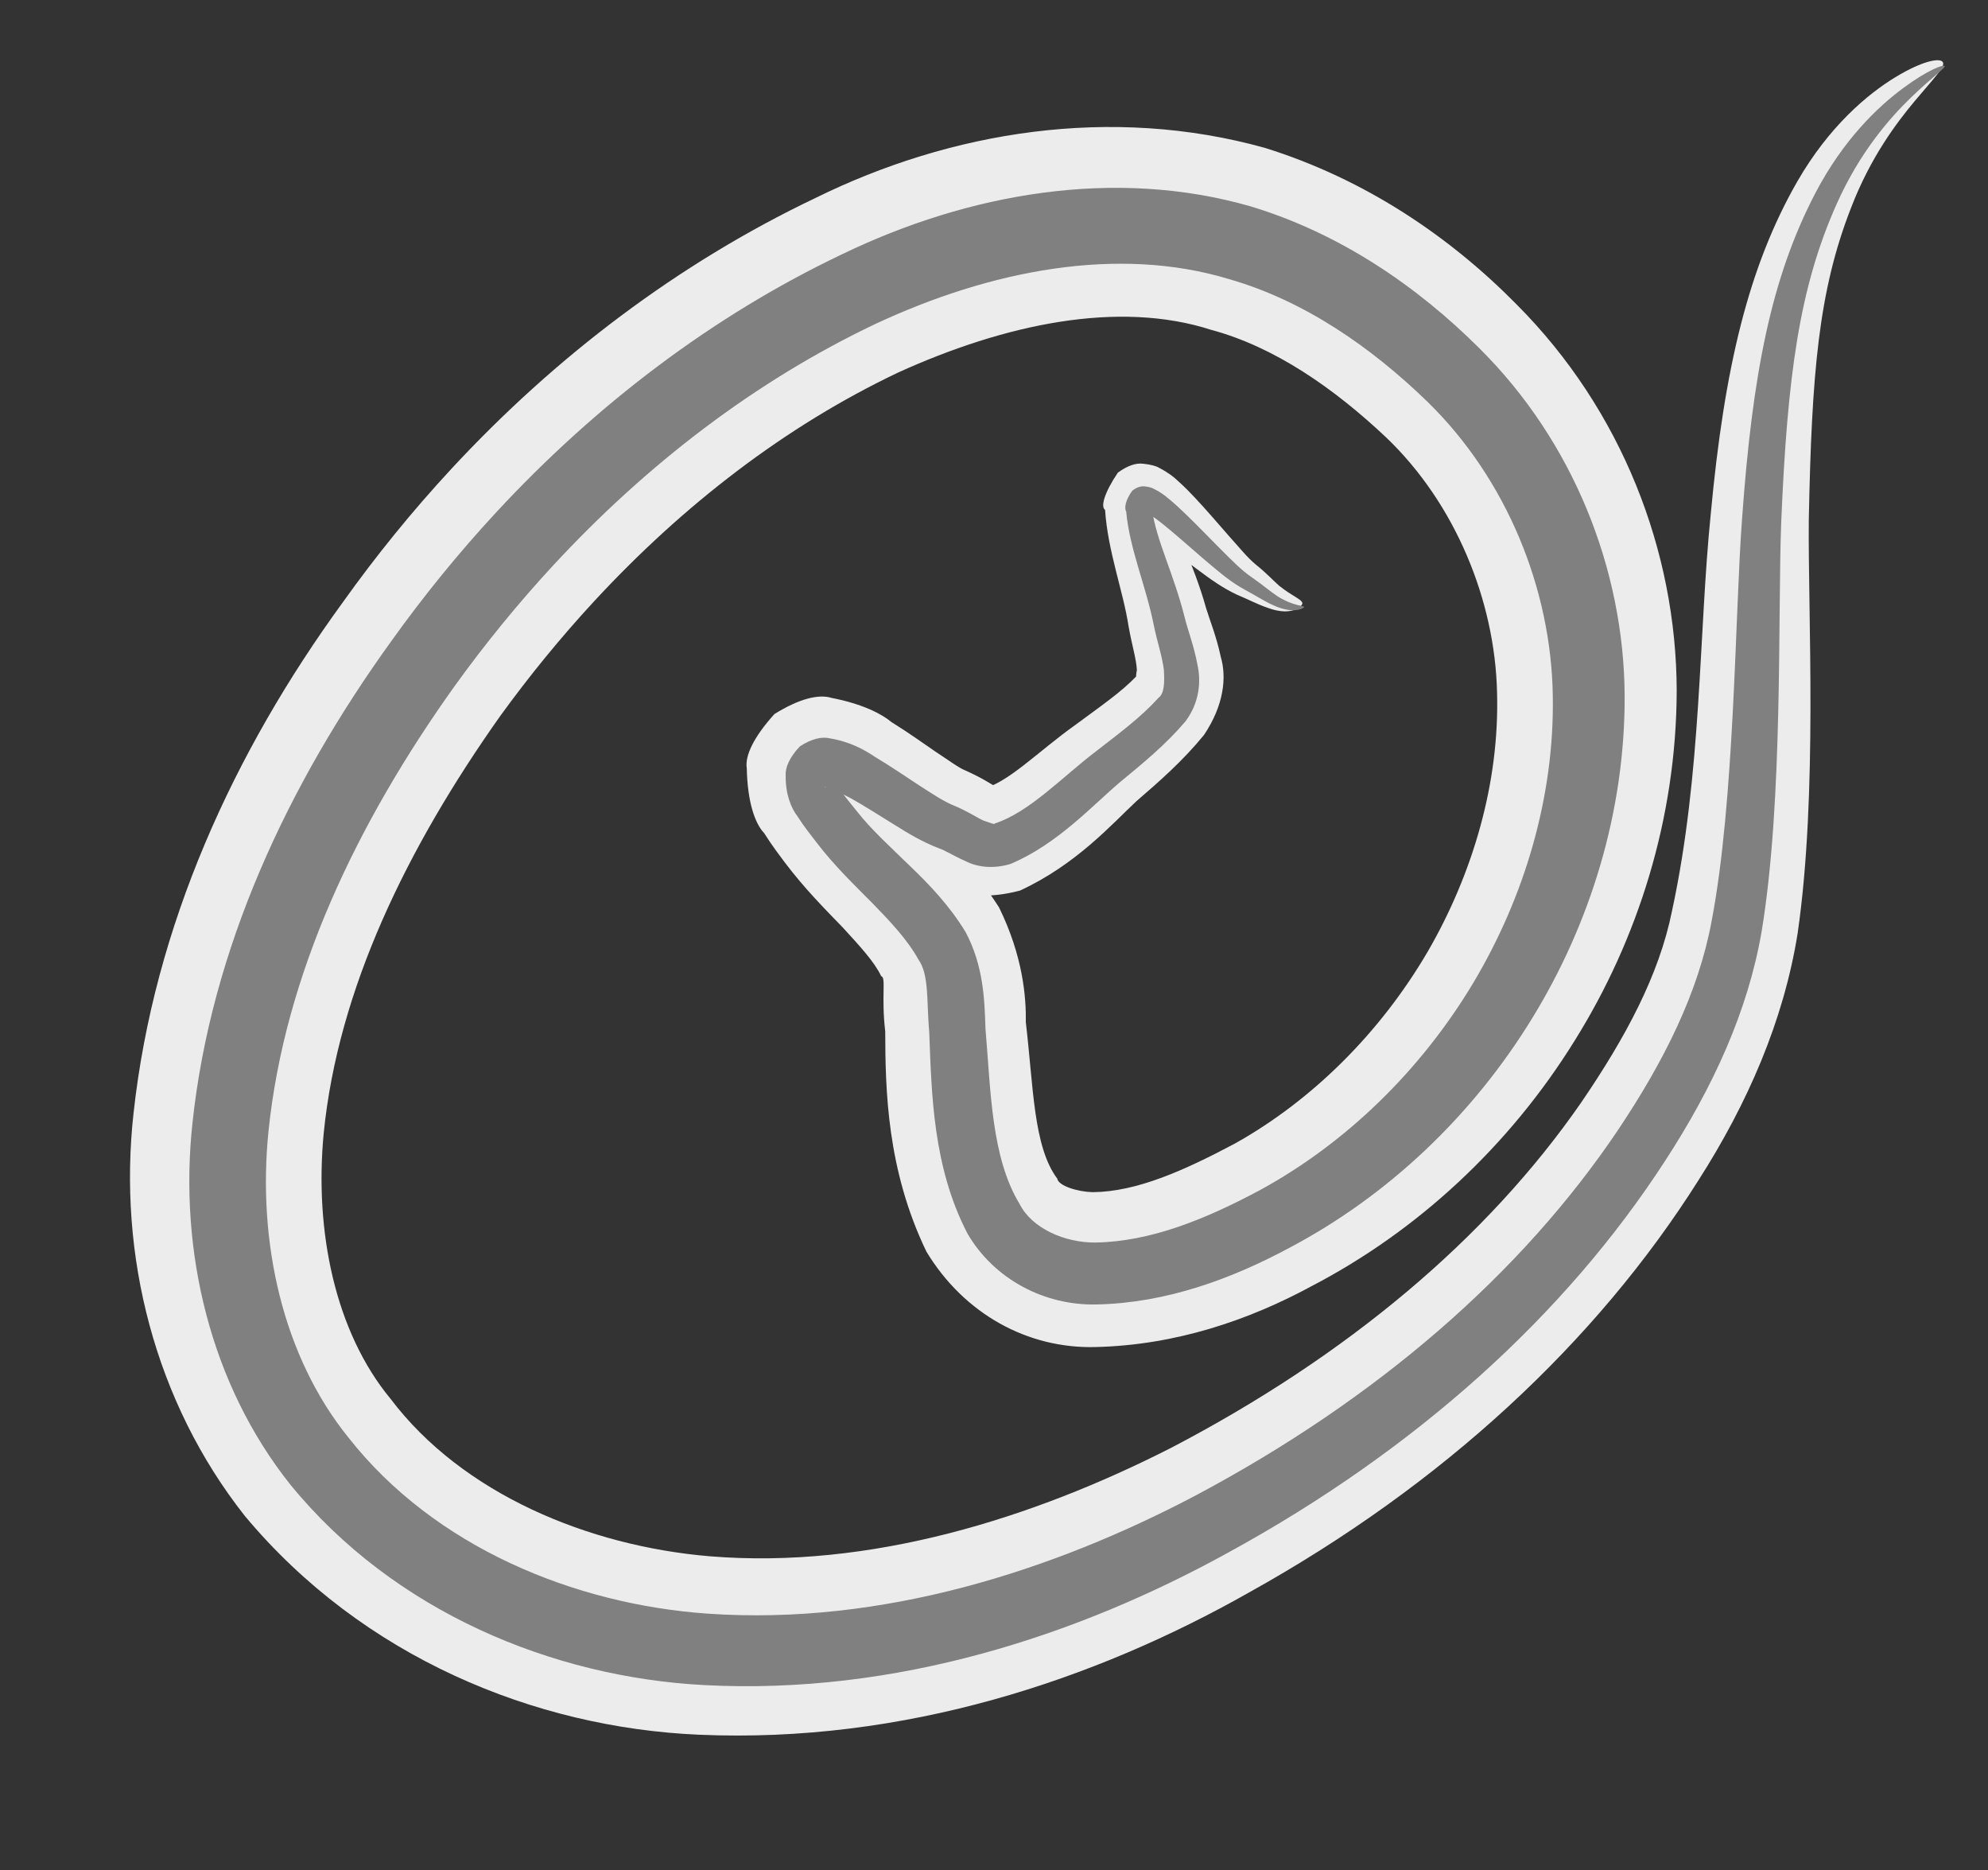 <?xml version="1.0" encoding="UTF-8" standalone="no"?>
<!-- Created with Inkscape (http://www.inkscape.org/) -->

<svg
   width="255.363mm"
   height="240.171mm"
   viewBox="0 0 255.363 240.171"
   version="1.1"
   id="svg10587"
   inkscape:version="1.1.1 (3bf5ae0d25, 2021-09-20)"
   sodipodi:docname="logo-white.svg"
   inkscape:export-filename="C:\Users\Alex\Documents\alxhug-blog\inkscape-logo\bitmap2.png"
   inkscape:export-xdpi="96"
   inkscape:export-ydpi="96"
   xmlns:inkscape="http://www.inkscape.org/namespaces/inkscape"
   xmlns:sodipodi="http://sodipodi.sourceforge.net/DTD/sodipodi-0.dtd"
   xmlns="http://www.w3.org/2000/svg"
   xmlns:svg="http://www.w3.org/2000/svg">
  <rect x="0" y="0" width="255.363" height="240.171" fill="#333333" stroke="none"/>
  <sodipodi:namedview
     id="namedview10589"
     pagecolor="#ffffff"
     bordercolor="#666666"
     borderopacity="1.0"
     inkscape:pageshadow="2"
     inkscape:pageopacity="0.0"
     inkscape:pagecheckerboard="0"
     inkscape:document-units="mm"
     showgrid="false"
     inkscape:zoom="0.36168631"
     inkscape:cx="145.15341"
     inkscape:cy="678.76498"
     inkscape:window-width="1920"
     inkscape:window-height="1001"
     inkscape:window-x="-9"
     inkscape:window-y="-9"
     inkscape:window-maximized="1"
     inkscape:current-layer="layer1"
     fit-margin-left="5"
     fit-margin-top="5"
     fit-margin-right="5"
     fit-margin-bottom="5" />
  <defs
     id="defs10584">
    <inkscape:path-effect
       effect="simplify"
       id="path-effect10347"
       is_visible="true"
       lpeversion="1"
       steps="1"
       threshold="0.002"
       smooth_angles="360"
       helper_size="0"
       simplify_individual_paths="false"
       simplify_just_coalesce="false" />
    <inkscape:path-effect
       effect="skeletal"
       id="path-effect10351"
       is_visible="true"
       lpeversion="1"
       pattern="m -540.255,-382.036 c 0,-2.756 2.236,-4.992 4.992,-4.992 2.756,0 4.992,2.236 4.992,4.992 0,2.756 -2.236,4.992 -4.992,4.992 -2.756,0 -4.992,-2.236 -4.992,-4.992 z"
       copytype="single_stretched"
       prop_scale="5"
       scale_y_rel="false"
       spacing="0"
       normal_offset="0"
       tang_offset="0"
       prop_units="false"
       vertical_pattern="false"
       hide_knot="false"
       fuse_tolerance="0" />
    <inkscape:path-effect
       effect="simplify"
       id="path-effect10355"
       is_visible="true"
       lpeversion="1"
       steps="1"
       threshold="0.002"
       smooth_angles="360"
       helper_size="0"
       simplify_individual_paths="false"
       simplify_just_coalesce="false" />
    <inkscape:path-effect
       effect="skeletal"
       id="path-effect10359"
       is_visible="true"
       lpeversion="1"
       pattern="m -540.857,-382.919 c 0,-2.756 2.236,-4.992 4.992,-4.992 2.756,0 4.992,2.236 4.992,4.992 0,2.756 -2.236,4.992 -4.992,4.992 -2.756,0 -4.992,-2.236 -4.992,-4.992 z"
       copytype="single_stretched"
       prop_scale="2.5"
       scale_y_rel="false"
       spacing="0"
       normal_offset="0"
       tang_offset="0"
       prop_units="false"
       vertical_pattern="false"
       hide_knot="false"
       fuse_tolerance="0" />
    <inkscape:path-effect
       effect="simplify"
       id="path-effect10363"
       is_visible="true"
       lpeversion="1"
       steps="1"
       threshold="0.002"
       smooth_angles="360"
       helper_size="0"
       simplify_individual_paths="false"
       simplify_just_coalesce="false" />
    <inkscape:path-effect
       effect="skeletal"
       id="path-effect10367"
       is_visible="true"
       lpeversion="1"
       pattern="m -540.62,-382.42 c 0,-2.756 2.236,-4.992 4.992,-4.992 2.756,0 4.992,2.236 4.992,4.992 0,2.756 -2.236,4.992 -4.992,4.992 -2.756,0 -4.992,-2.236 -4.992,-4.992 z"
       copytype="single_stretched"
       prop_scale="1"
       scale_y_rel="false"
       spacing="0"
       normal_offset="0"
       tang_offset="0"
       prop_units="false"
       vertical_pattern="false"
       hide_knot="false"
       fuse_tolerance="0" />
  </defs>
  <g
     inkscape:label="Layer 1"
     inkscape:groupmode="layer"
     id="layer1"
     transform="translate(74.646,35.96)">
    <path
       style="fill:#ececec;fill-opacity:1;stroke:none;stroke-width:0.265px;stroke-linecap:butt;stroke-linejoin:miter;stroke-opacity:1"
       d="m 92.646,41.495 c 0.064,0.306 -1.269,1.808 -4.509,0.582 -1.221,-0.409 -2.557,-1.118 -3.869,-1.656 0,0 -6e-6,-2e-6 -6e-6,-2e-6 -1.828,-0.853 -3.364,-1.947 -5.115,-3.262 -1.623,-1.204 -3.322,-2.571 -5.136,-3.926 -0.677,-0.505 -1.356,-1 -2.009,-1.404 -0.522,-0.298 -0.818,-0.495 -0.886,-0.424 -0.032,0.059 0.236,0.113 0.83,0.21 0.628,0.118 1.417,-0.172 2.428,-0.874 1.087,-2.004 1.664,-2.667 1.18,-2.137 0.631,3.511 3.038,7.487 4.741,13.605 0.411,1.351 1.299,3.526 1.863,6.179 0.777,2.626 0.407,6.233 -2.161,10.045 -2.756,3.368 -5.739,5.962 -8.68,8.501 -3.156,2.95 -7.71,8.118 -14.927,11.465 -3.916,1.044 -7.079,0.761 -9.048,-0.404 -1.928,-0.824 -2.977,-1.489 -3.259,-1.482 -2.713,-1.04 -4.813,-2.25 -6.457,-3.261 -1.967,-1.153 -3.824,-2.307 -5.48,-3.173 -1.694,-0.66 -2.237,-1.208 -1.609,-0.783 0.651,0.414 2.036,-0.088 4.392,-1.389 1.763,-2.192 2.576,-3.371 2.211,-3.786 -0.293,-1.942 -0.082,-2.477 -0.02,-1.771 0.29,0.442 0.991,1.174 1.941,2.36 1.597,1.967 3.855,3.879 6.541,6.441 2.593,2.356 5.503,5.374 8.076,9.419 3.09,6.29 3.49,11.567 3.441,14.766 0.976,8.152 0.949,15.944 4.036,20.059 0,0 10e-6,2e-5 10e-6,2e-5 0.163,0.951 2.661,1.697 4.566,1.742 5.637,-0.056 11.703,-2.758 18.306,-6.272 9.872,-5.535 18.612,-14.172 24.744,-24.667 5.734,-9.918 9.209,-21.593 8.878,-33.228 -0.265,-11.835 -5.381,-24.287 -14.239,-32.75 C 96.707,13.893 89.064,8.581 80.948,6.403 68.961,2.538 54.36,5.689 40.73,11.876 26.293,18.729 13.108,28.882 1.649,41.279 c -4.311,4.664 -8.328,9.592 -12.033,14.699 -11.995,16.945 -20.843,35.121 -22.68,53.582 -1.211,12.61 1.479,25.523 8.586,34.117 9.245,12.216 25.426,18.905 40.968,20.216 20.625,1.701 41.548,-4.885 59.309,-13.929 7e-6,0 1.5e-5,-1e-5 2.2e-5,-2e-5 22.597,-11.796 40.558,-26.863 52.662,-44.34 5.723,-8.373 10.009,-16.373 11.661,-24.575 3.851,-17.793 3.413,-35.53 4.983,-51.008 1e-5,-6e-6 1e-5,-1.2e-5 1e-5,-1.9e-5 1.746,-18.774 4.838,-31.733 11.109,-42.681 4.089,-7.103 9.049,-11.245 12.605,-13.405 3.556,-2.16 5.757,-2.509 6.098,-1.932 0.341,0.577 -1.151,2.064 -3.563,4.938 -2.381,2.838 -5.739,7.291 -8.223,13.752 -4.203,10.742 -5.055,21.289 -5.432,40.044 0,1e-6 0,1.9e-5 0,1.9e-5 -0.123,12.065 1.168,35.14 -1.436,53.16 -1.807,11.258 -6.442,21.838 -12.713,31.655 -13.156,20.835 -32.846,39.131 -57.732,52.958 -5e-6,0 -2.9e-5,2e-5 -2.9e-5,2e-5 -19.805,11.228 -44.304,19.435 -70.721,18.279 -21.053,-0.914 -43.148,-9.942 -58.296,-28.099 -11.567,-14.658 -16.323,-33.482 -14.292,-51.719 2.631,-24.044 12.85,-46.336 26.856,-65.568 4.237,-5.944 8.885,-11.682 13.929,-17.128 C -3.3,9.821 12.483,-2.136 30.073,-10.522 c 17.412,-8.583 38.002,-11.952 57.772,-6.444 12.962,4.043 23.838,11.478 32.353,20.135 13.454,13.496 20.488,31.633 20.532,49.561 -0.04,16.454 -5.023,31.98 -13.06,44.873 -8.466,13.686 -20.336,24.562 -33.785,31.574 -8.102,4.398 -17.489,7.6 -27.778,7.848 -8.741,0.247 -16.923,-4.262 -21.751,-12.25 0,0 -1.7e-5,-3e-5 -1.7e-5,-3e-5 -5.084,-10.543 -5.273,-20.738 -5.293,-28.297 -0.527,-4.422 0.132,-6.968 -0.507,-7.062 -0.892,-1.878 -2.772,-3.893 -4.897,-6.216 -2.321,-2.405 -4.961,-5.043 -7.537,-8.461 -0.62,-0.84 -1.55,-2.031 -2.618,-3.722 -1.202,-1.25 -2.141,-4.081 -2.224,-8.306 -0.26,-1.6 0.884,-4.03 3.556,-6.976 3.16,-1.968 5.672,-2.592 7.355,-2.068 4.008,0.781 6.478,2.09 7.665,3.096 2.17,1.348 4.095,2.725 5.755,3.866 1.71,1.109 2.85,1.992 3.736,2.351 2.169,0.958 3.396,1.804 3.821,2.033 0.361,-0.12 -0.143,0.197 -1.721,0.354 3.27,-0.653 7.312,-4.887 12.035,-8.229 3.231,-2.401 5.826,-4.149 7.857,-6.264 -3.69e-4,0.872 -0.155,0.236 0.05,-0.793 -0.059,-1.359 -0.653,-3.259 -1.069,-5.627 -0.68,-4.478 -2.672,-9.631 -3.015,-14.938 -0.586,-0.396 -0.125,-2.159 1.637,-4.774 1.238,-0.908 2.346,-1.276 3.278,-1.148 1.013,0.111 1.685,0.305 2.033,0.527 1.149,0.593 1.916,1.194 2.402,1.672 0.818,0.729 1.53,1.455 2.15,2.118 1.552,1.652 3.215,3.598 4.344,4.887 1.545,1.716 2.315,2.722 3.496,3.727 0,0 6e-6,5e-6 6e-6,5e-6 1.41,1.125 2.258,2.07 3.018,2.734 1.777,1.417 2.871,1.704 2.982,2.236 z"
       id="path2127-5-3-7-5-5-85"
       inkscape:path-effect="#path-effect10355;#path-effect10359"
       inkscape:original-d="m 92.64589,41.4954 c -1.08495,2.4005 -21.2143,-12.9766 -21.2143,-12.4359 0,4.9943 8.38955,21.603 3.65766,26.3349 -1.92464,1.9246 -20.53969,17.894 -22.67737,16.8252 -4.82832,-2.4142 -23.40885,-9.3706 -23.40885,-8.7784 0,3.567 13.80707,18.1963 16.82512,21.2143 6.53492,6.5349 -7.47437,56.0986 35.84483,38.7709 49.30558,-19.7222 70.3706,-92.8917 13.1675,-124.3596 C 22.69469,-40.6211 -98.62003,111.2989 -20.16523,163.6021 33.12762,199.1307 121.32601,149.1663 144.58431,94.8969 158.67068,62.0287 138.72399,-6.2625 174.91669,-27.9781"
       sodipodi:nodetypes="csssssssssc" />
    <path
       style="fill:#808080;fill-opacity:1;stroke:none;stroke-width:0.265px;stroke-linecap:butt;stroke-linejoin:miter;stroke-opacity:1"
       d="m 92.883,41.995 c 0.021,0.103 -1.311,1.021 -4.051,-0.264 -1.082,-0.486 -2.272,-1.266 -3.614,-1.98 0,0 -6e-6,-3e-6 -6e-6,-3e-6 -1.62,-0.884 -2.954,-1.982 -4.63,-3.401 -1.514,-1.275 -3.122,-2.727 -4.899,-4.214 -0.66,-0.552 -1.35,-1.118 -2.051,-1.618 -0.509,-0.35 -0.952,-0.671 -1.341,-0.799 -0.128,-0.026 -0.14,-0.046 -0.029,-0.011 0.16,0.044 0.38,-0.048 0.716,-0.267 0.205,-0.544 0.523,-0.631 0.335,-0.064 0.544,4.05 2.827,8.379 4.223,14.005 0.437,1.737 1.195,3.665 1.625,6.014 0.482,2.141 0.268,4.864 -1.528,7.27 -2.536,2.989 -5.408,5.335 -8.433,7.83 -3.597,3.049 -8.055,7.974 -14.059,10.494 -2.269,0.684 -4.33,0.391 -5.817,-0.389 -1.486,-0.65 -2.57,-1.361 -3.428,-1.647 -2.164,-0.836 -3.977,-1.948 -5.64,-2.988 -1.871,-1.146 -3.757,-2.373 -5.563,-3.381 -1.537,-0.762 -2.668,-1.539 -3.426,-1.477 -0.049,0.134 0.167,-0.032 0.868,-0.352 0.433,-0.651 0.658,-0.747 0.481,-0.557 -0.177,-0.069 0.248,0.361 0.653,1.252 0.526,0.821 1.29,1.682 2.144,2.769 1.889,2.401 4.264,4.534 6.84,7.047 2.452,2.345 5.055,5.064 7.123,8.458 2.363,4.444 2.435,8.874 2.561,12.455 0.687,7.962 0.729,16.499 4.413,22.53 0,0 1.3e-5,2e-5 1.3e-5,2e-5 1.561,3.062 5.767,4.937 9.722,4.894 7.033,-0.113 14.095,-2.966 21.148,-6.744 10.945,-5.978 20.624,-15.287 27.456,-26.739 6.428,-10.816 10.352,-23.643 10.132,-36.721 C 124.615,39.734 118.924,25.578 108.687,15.604 101.437,8.579 92.824,2.629 83.254,-0.108 68.932,-4.465 52.535,-1.25 37.77,5.656 22.387,12.969 8.422,23.663 -3.62,36.683 c -4.531,4.899 -8.737,10.07 -12.602,15.428 -12.599,17.631 -21.857,37.042 -23.933,57.178 -1.458,14.298 1.853,28.984 10.297,39.397 11.011,13.993 28.947,21.388 46.166,22.581 22.363,1.538 44.358,-5.535 62.732,-15.234 8e-6,-1e-5 1.5e-5,-1e-5 2.3e-5,-2e-5 23.283,-12.405 41.763,-28.441 54.183,-46.925 5.887,-8.806 10.278,-17.58 11.977,-26.699 2.998,-15.577 3.01,-39.525 3.919,-51.654 0,0 1e-5,-1.9e-5 1e-5,-1.9e-5 1.337,-18.74 3.753,-31.032 9.406,-41.89 3.604,-6.902 8.078,-11.135 11.291,-13.509 3.213,-2.374 5.201,-3.065 5.337,-2.834 0.136,0.231 -1.568,1.376 -4.323,4.036 -2.705,2.612 -6.574,7 -9.538,13.648 -4.826,10.771 -6.344,22.107 -7.135,40.835 0,10e-7 -1e-5,1.9e-5 -1e-5,1.9e-5 -0.464,12.069 0.277,35.565 -2.5,52.515 -1.76,10.341 -6.291,20.147 -12.397,29.531 -12.84,19.828 -32.012,37.155 -56.211,50.373 -5e-6,0 -2.8e-5,2e-5 -2.8e-5,2e-5 -19.192,10.573 -42.618,18.294 -67.297,16.974 -19.371,-1.031 -39.72,-9.358 -53.097,-25.734 -10.229,-12.839 -14.365,-29.89 -12.58,-46.438 2.393,-22.369 12.201,-43.426 25.603,-61.972 4.078,-5.693 8.536,-11.188 13.36,-16.4 C 1.86,16.039 16.863,4.623 33.507,-3.303 49.785,-11.167 68.578,-14.47 86.013,-9.455 97.521,-5.972 107.427,0.826 115.4,8.784 c 12.075,11.987 18.534,28.418 18.644,44.518 0.072,15.009 -4.464,29.386 -11.805,41.379 -7.765,12.728 -18.697,22.933 -31.073,29.502 -7.653,4.133 -16.043,7.185 -24.937,7.375 -6.69,0.16 -13.168,-3.221 -16.595,-9.097 0,0 -1.5e-5,-3e-5 -1.5e-5,-3e-5 -4.484,-8.605 -4.611,-18.099 -4.916,-25.825 -0.358,-4.082 0.005,-7.399 -1.388,-9.373 -1.395,-2.527 -3.587,-4.845 -5.851,-7.177 -2.43,-2.45 -4.957,-4.874 -7.238,-7.855 -0.72,-0.945 -1.58,-1.996 -2.415,-3.314 -0.861,-1.098 -1.579,-2.897 -1.55,-5.283 -0.073,-0.996 0.485,-2.343 1.826,-3.747 1.505,-0.987 2.848,-1.273 3.831,-1.031 2.613,0.419 4.513,1.502 5.848,2.402 2.011,1.201 3.924,2.517 5.673,3.658 1.69,1.08 3.119,2.061 4.552,2.624 1.624,0.678 2.757,1.45 3.653,1.868 0.845,0.266 1.439,0.574 1.51,0.369 4.422,-1.442 8.681,-5.994 12.902,-9.2 3.141,-2.439 5.859,-4.447 8.104,-6.935 0.764,-0.531 0.773,-2.072 0.683,-3.569 -0.218,-1.783 -0.882,-3.695 -1.307,-5.793 -0.987,-4.97 -3.104,-9.77 -3.533,-14.538 -0.265,-0.437 -0.115,-1.471 0.792,-2.701 0.563,-0.425 1.102,-0.596 1.566,-0.541 0.531,0.049 0.921,0.168 1.175,0.306 0.822,0.393 1.452,0.875 1.947,1.298 0.768,0.631 1.471,1.289 2.108,1.904 1.727,1.665 3.212,3.23 4.582,4.599 1.588,1.573 2.625,2.651 3.982,3.587 0,0 6e-6,4e-6 6e-6,4e-6 1.381,0.949 2.375,1.823 3.273,2.411 2.075,1.306 3.396,1.178 3.44,1.391 z"
       id="path2127-5-3-7-5-5-49-9"
       inkscape:path-effect="#path-effect10363;#path-effect10367"
       inkscape:original-d="M 92.88275,41.995 C 91.7978,44.3955 71.66848,29.0184 71.66848,29.559 c 0,4.9943 8.38952,21.6031 3.65765,26.335 C 73.4015,57.8186 54.78645,73.7879 52.64876,72.7191 47.82045,70.305 29.23992,63.3486 29.23992,63.9408 c 0,3.5669 13.80707,18.1962 16.82511,21.2143 6.53492,6.5349 -7.47436,56.0986 35.84481,38.7709 49.30558,-19.7222 70.3706,-92.8917 13.1675,-124.3596 C 22.93158,-40.1216 -98.38315,111.7985 -19.92835,164.1017 33.36451,199.6303 121.56287,149.6658 144.82117,95.3965 158.90755,62.5283 138.96086,-5.7629 175.15356,-27.4786"
       sodipodi:nodetypes="csssssssssc" />
  </g>
</svg>

